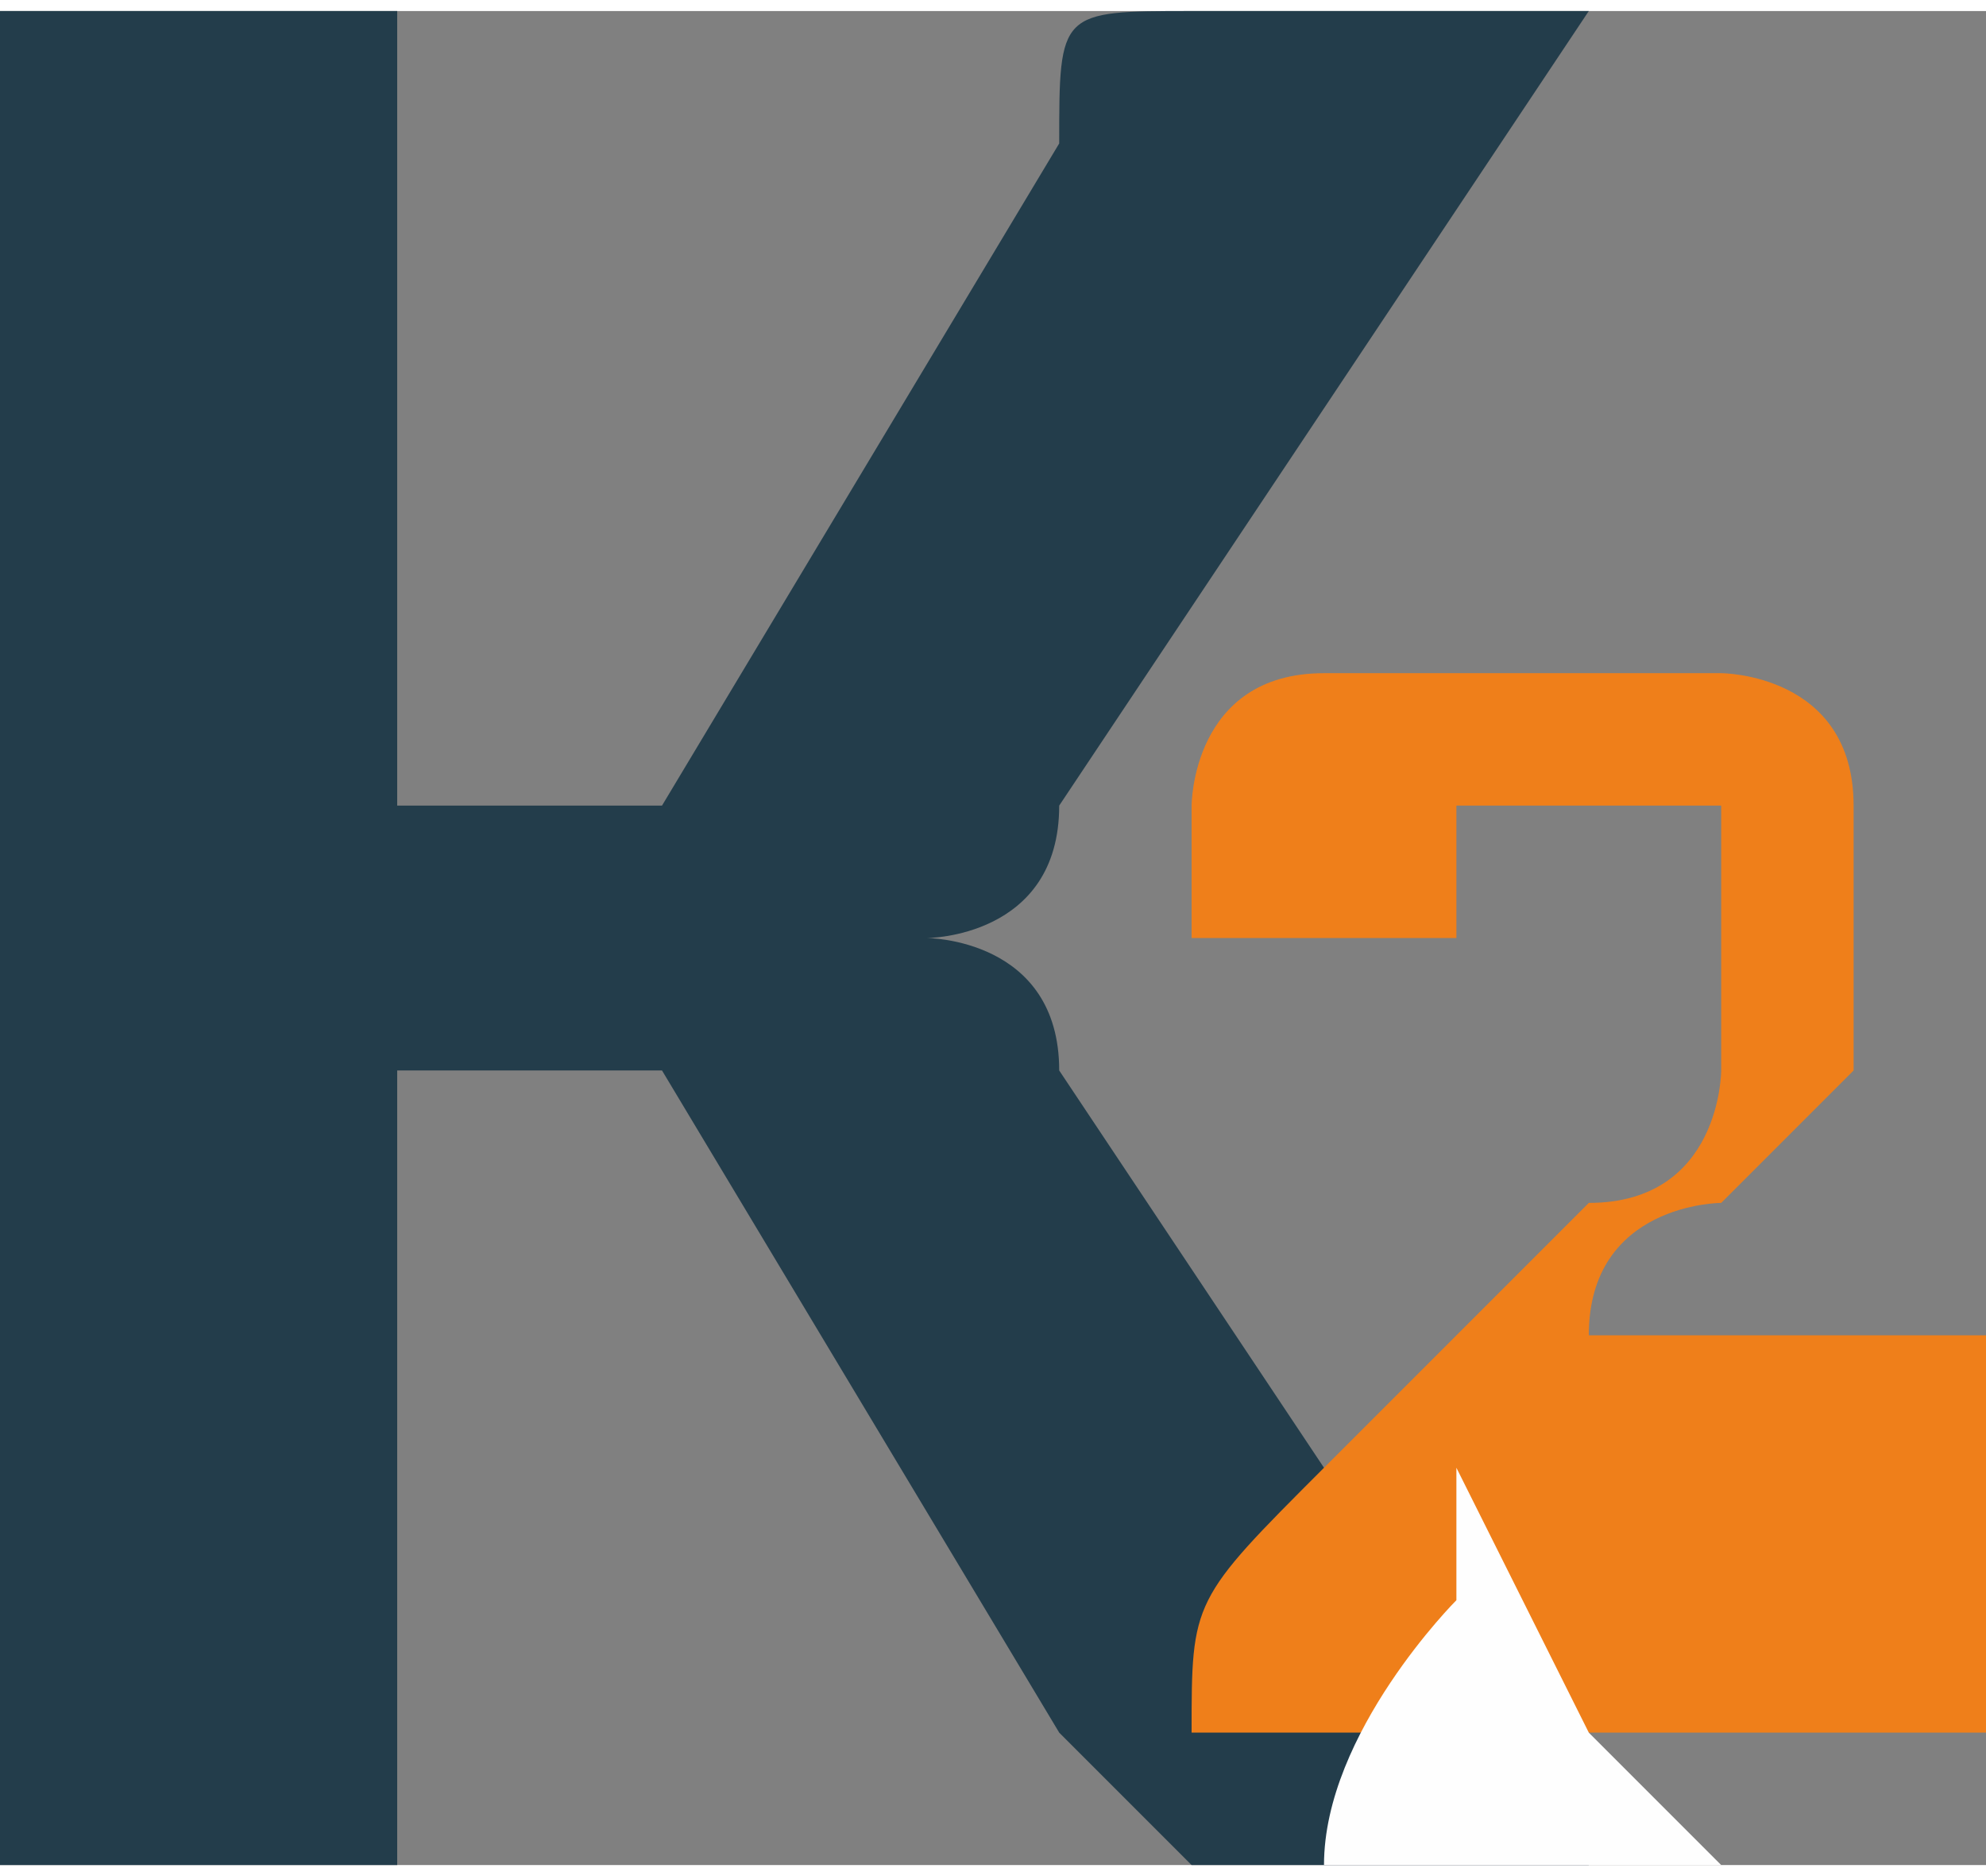 <?xml version="1.0" encoding="UTF-8"?>
<!DOCTYPE svg PUBLIC "-//W3C//DTD SVG 1.1//EN" "http://www.w3.org/Graphics/SVG/1.1/DTD/svg11.dtd">
<!-- Creator: CorelDRAW X6 -->
<svg xmlns="http://www.w3.org/2000/svg" xml:space="preserve" width="72px" height="68px" version="1.1" style="shape-rendering:geometricPrecision; text-rendering:geometricPrecision; image-rendering:optimizeQuality; fill-rule:evenodd; clip-rule:evenodd"
viewBox="0 0 15 14"
 xmlns:xlink="http://www.w3.org/1999/xlink">
 <rect x="0" y="0" width="15" height="14" fill="#808080" stroke="none"/>
 <defs>
  <style type="text/css">
   <![CDATA[
    .fil1 {fill:#EF7F1A;fill-rule:nonzero}
    .fil2 {fill:#FEFEFE;fill-rule:nonzero}
    .fil0 {fill:#233D4B;fill-rule:nonzero}
   ]]>
  </style>
 </defs>
 <g id="Warstwa_x0020_1">
  <path class="fil0" d="M3 0l-3 0 0 14 3 0 0 -6 1 0c1,0 1,0 1,0l3 5c0,0 1,1 1,1l3 0 -4 -6c0,-1 -1,-1 -1,-1 0,0 1,0 1,-1l4 -6 -3 0c-1,0 -1,0 -1,1l-3 5c0,0 -1,0 -1,0l-1 0 0 -6z"/>
  <path class="fil1" d="M15 13l-6 0c0,-1 0,-1 1,-2 0,0 1,-1 2,-2 1,0 1,-1 1,-1 0,0 0,0 0,-1 0,0 0,0 0,-1 0,0 0,0 -1,0 0,0 0,0 -1,0 0,0 0,0 0,1l-2 0c0,-1 0,-1 0,-1 0,0 0,-1 1,-1 0,0 1,0 1,0 1,0 1,0 2,0 0,0 1,0 1,1 0,0 0,1 0,1 0,0 0,1 0,1 0,0 -1,1 -1,1 0,0 -1,0 -1,1 0,0 0,0 0,0l3 0 0 2z"/>
  <path class="fil2" d="M12 13l-1 -2c0,0 0,0 0,1 0,0 -1,1 -1,2l3 0z"/>
 </g>
</svg>

